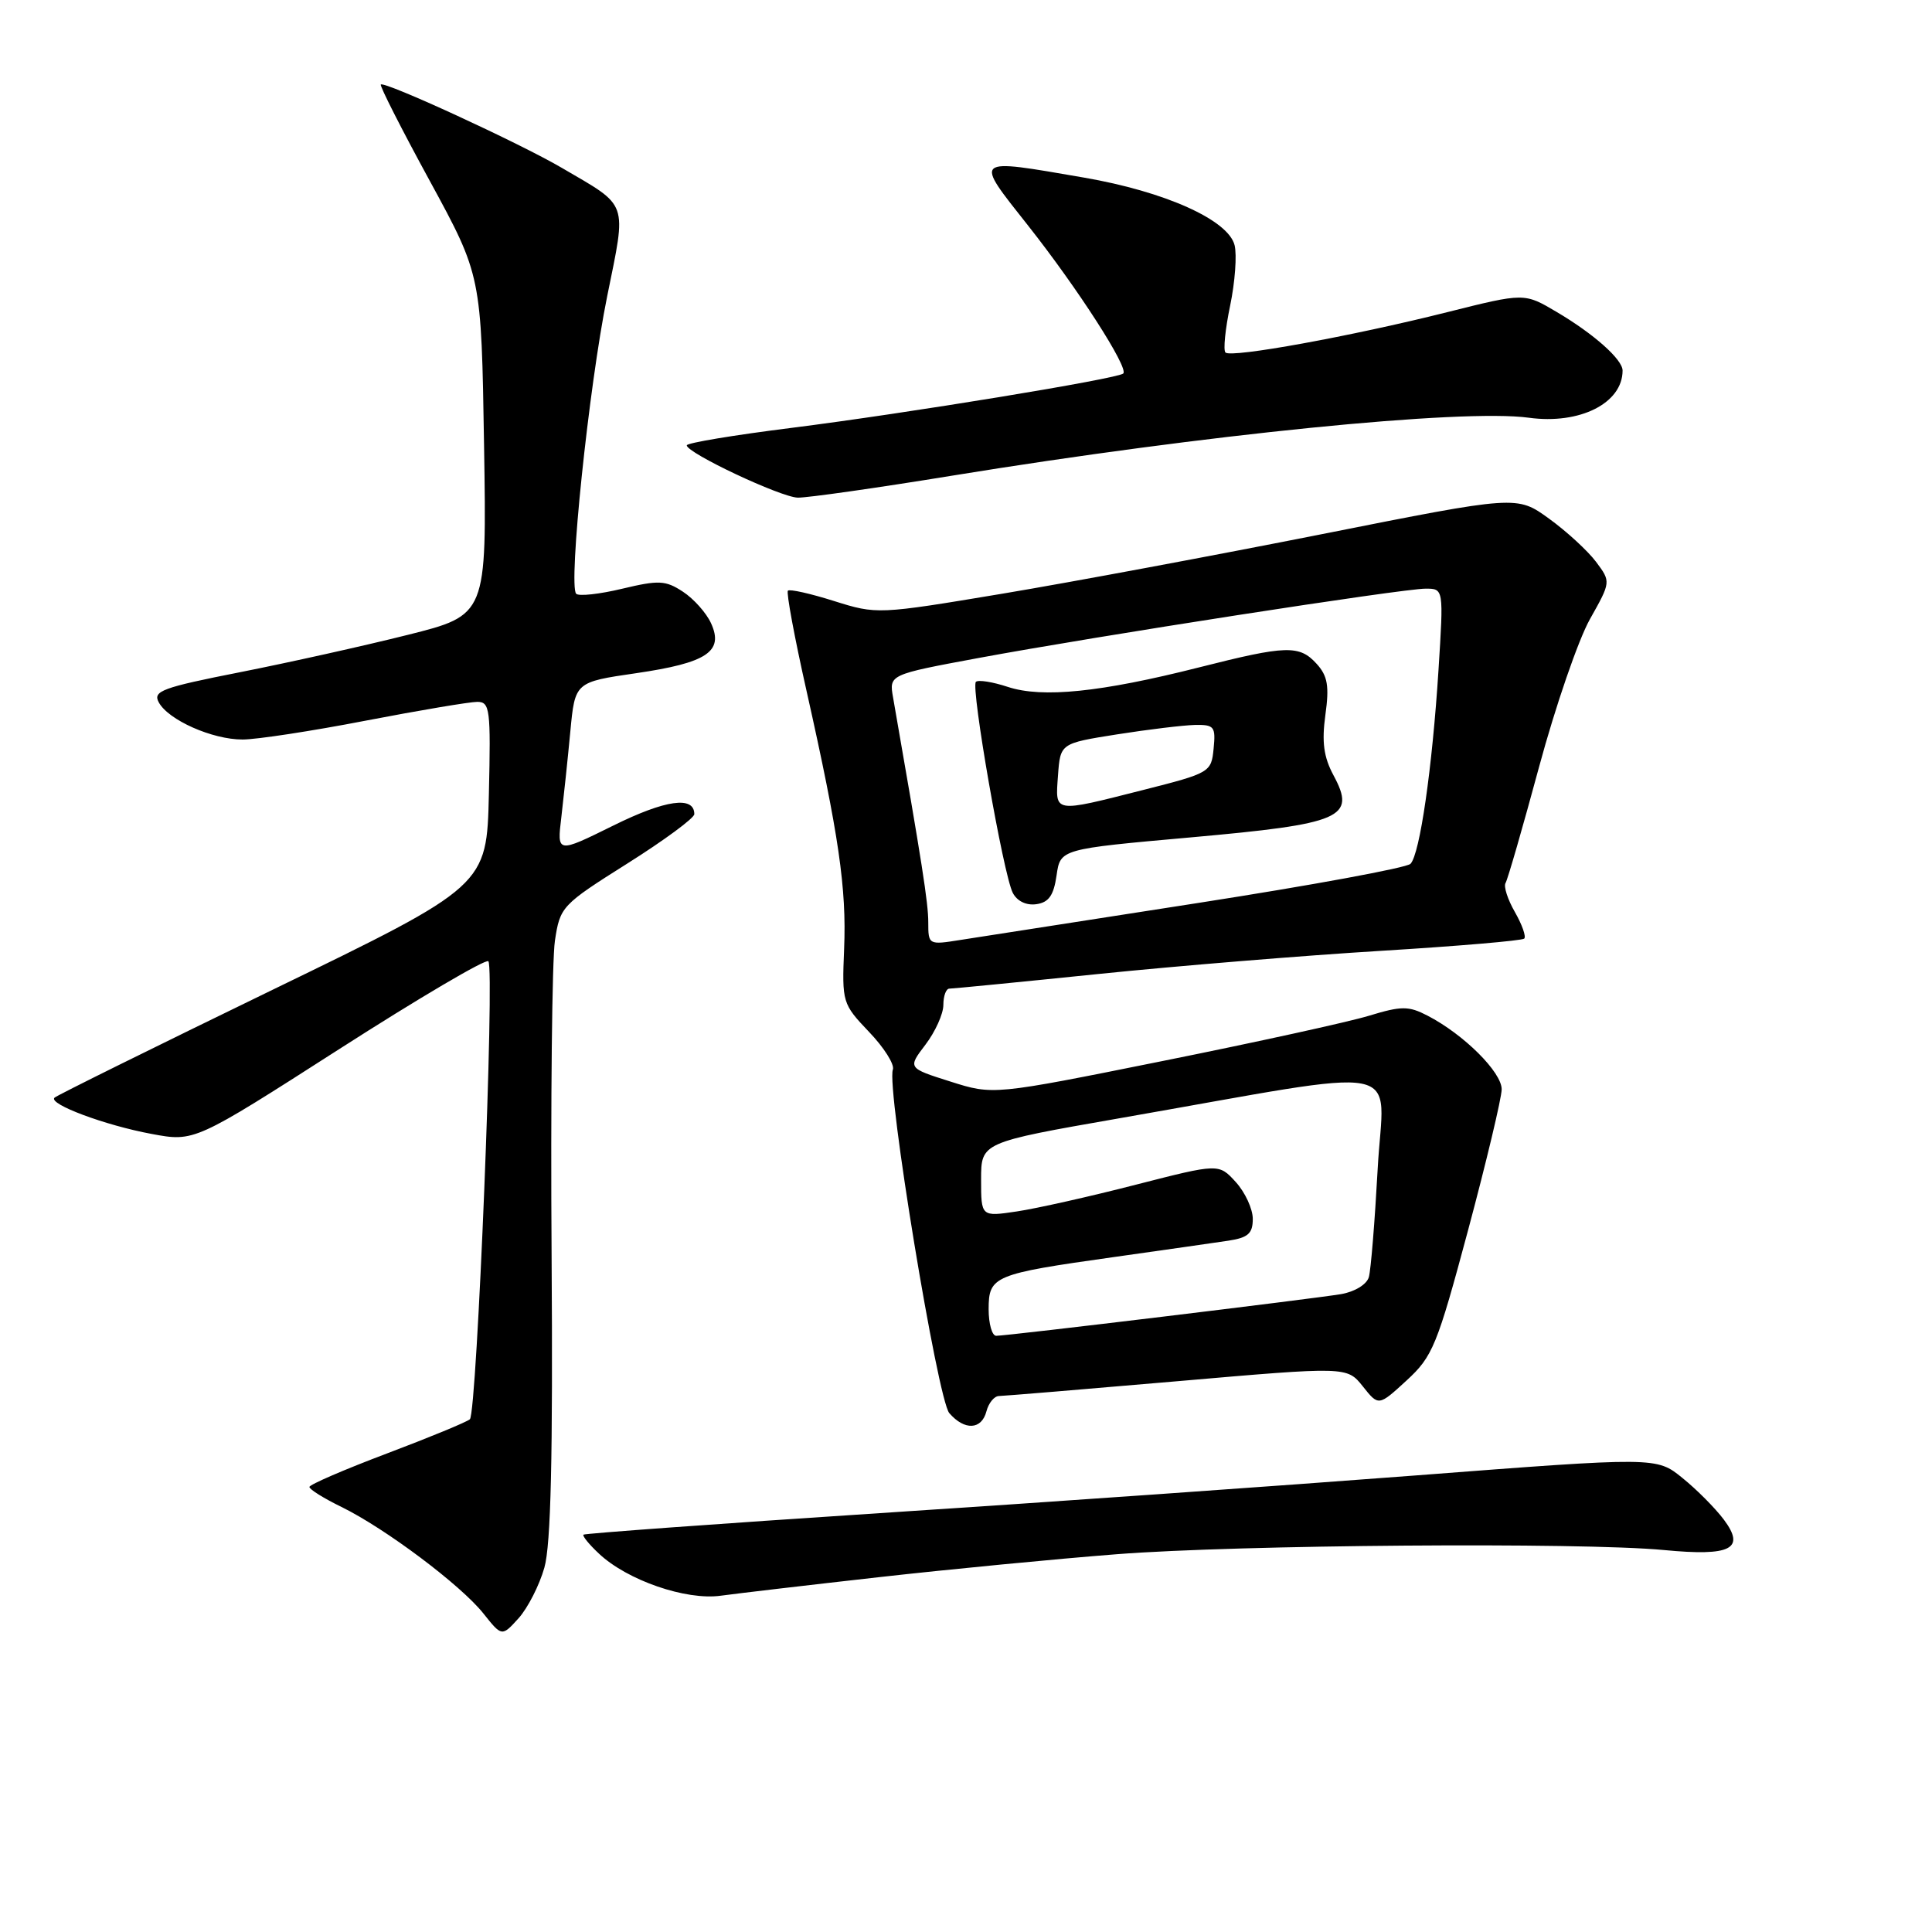 <?xml version="1.0" encoding="UTF-8" standalone="no"?>
<!DOCTYPE svg PUBLIC "-//W3C//DTD SVG 1.1//EN" "http://www.w3.org/Graphics/SVG/1.1/DTD/svg11.dtd" >
<svg xmlns="http://www.w3.org/2000/svg" xmlns:xlink="http://www.w3.org/1999/xlink" version="1.1" viewBox="0 0 256 256">
 <g >
 <path fill="currentColor"
d=" M 72.13 207.73 C 73.00 204.70 73.27 192.97 73.09 166.38 C 72.95 145.96 73.15 127.18 73.53 124.65 C 74.21 120.14 74.42 119.91 83.11 114.43 C 88.00 111.35 92.00 108.40 92.00 107.88 C 92.00 105.43 88.18 105.97 81.27 109.39 C 73.80 113.08 73.80 113.08 74.38 108.29 C 74.69 105.66 75.23 100.55 75.57 96.94 C 76.19 90.38 76.19 90.38 84.30 89.20 C 93.68 87.83 95.93 86.33 94.22 82.59 C 93.60 81.22 91.92 79.34 90.50 78.41 C 88.19 76.89 87.30 76.85 82.44 78.01 C 79.44 78.73 76.70 79.03 76.35 78.68 C 75.28 77.61 78.02 51.25 80.45 39.28 C 83.04 26.49 83.38 27.47 74.44 22.24 C 68.84 18.96 50.94 10.72 50.46 11.20 C 50.29 11.37 53.22 17.14 56.97 24.01 C 63.78 36.52 63.78 36.52 64.14 59.01 C 64.50 81.50 64.50 81.50 54.00 84.13 C 48.22 85.58 38.24 87.80 31.81 89.07 C 21.52 91.10 20.23 91.57 21.03 93.05 C 22.28 95.40 28.14 98.00 32.15 97.99 C 33.99 97.99 41.33 96.87 48.46 95.49 C 55.58 94.12 62.24 93.00 63.24 93.00 C 64.92 93.00 65.04 93.96 64.78 105.19 C 64.50 117.38 64.50 117.38 36.12 131.15 C 20.51 138.73 7.50 145.16 7.22 145.45 C 6.38 146.29 13.92 149.11 20.08 150.25 C 25.76 151.31 25.76 151.31 44.92 139.03 C 55.46 132.27 64.36 127.03 64.71 127.37 C 65.58 128.24 63.20 187.22 62.26 188.06 C 61.84 188.43 56.89 190.47 51.25 192.60 C 45.61 194.73 41.00 196.72 41.00 197.03 C 41.00 197.35 42.91 198.54 45.25 199.68 C 51.05 202.52 61.07 210.04 64.05 213.79 C 66.50 216.87 66.50 216.87 68.72 214.42 C 69.93 213.07 71.47 210.06 72.13 207.73 Z  M 116.50 208.98 C 125.85 207.93 140.03 206.56 148.00 205.94 C 164.01 204.69 209.51 204.34 220.50 205.39 C 229.37 206.24 231.32 205.24 228.42 201.36 C 227.29 199.85 224.82 197.36 222.93 195.84 C 219.50 193.05 219.50 193.05 187.50 195.51 C 169.90 196.86 137.98 199.11 116.56 200.50 C 95.14 201.90 77.48 203.19 77.31 203.35 C 77.15 203.52 78.07 204.66 79.37 205.87 C 83.12 209.40 90.89 212.08 95.50 211.44 C 97.70 211.14 107.15 210.03 116.50 208.98 Z  M 130.71 187.00 C 131.00 185.90 131.74 184.99 132.37 184.98 C 132.99 184.97 143.62 184.09 155.99 183.02 C 178.48 181.07 178.48 181.07 180.58 183.70 C 182.67 186.33 182.67 186.33 186.39 182.91 C 189.84 179.74 190.42 178.32 194.53 163.00 C 196.96 153.93 198.96 145.53 198.98 144.35 C 199.00 142.08 193.96 137.06 189.14 134.57 C 186.64 133.28 185.71 133.28 181.40 134.59 C 178.71 135.41 166.40 138.11 154.05 140.59 C 131.60 145.11 131.60 145.11 125.93 143.31 C 120.27 141.52 120.27 141.52 122.63 138.42 C 123.93 136.71 125.00 134.34 125.00 133.16 C 125.00 131.97 125.36 131.00 125.79 131.00 C 126.23 131.00 135.12 130.13 145.54 129.06 C 155.97 127.99 172.82 126.61 182.99 125.99 C 193.15 125.37 201.70 124.64 201.97 124.37 C 202.24 124.09 201.68 122.51 200.73 120.85 C 199.77 119.18 199.22 117.46 199.49 117.01 C 199.77 116.56 201.77 109.63 203.94 101.60 C 206.11 93.57 209.14 84.77 210.67 82.05 C 213.46 77.09 213.46 77.09 211.48 74.44 C 210.39 72.99 207.59 70.41 205.25 68.72 C 201.00 65.64 201.00 65.64 175.25 70.76 C 161.09 73.57 142.01 77.13 132.86 78.66 C 116.33 81.42 116.19 81.42 110.52 79.64 C 107.39 78.65 104.63 78.03 104.40 78.27 C 104.17 78.50 105.28 84.50 106.88 91.59 C 111.16 110.69 112.18 117.70 111.85 125.73 C 111.56 132.83 111.62 133.02 115.15 136.73 C 117.14 138.80 118.55 141.05 118.31 141.72 C 117.43 144.09 124.23 185.44 125.79 187.25 C 127.81 189.58 130.07 189.47 130.71 187.00 Z  M 126.21 63.02 C 159.69 57.57 193.75 54.15 202.57 55.35 C 209.32 56.28 215.00 53.43 215.00 49.10 C 215.00 47.63 211.18 44.23 206.24 41.32 C 201.98 38.80 201.98 38.80 191.74 41.37 C 179.09 44.55 163.12 47.46 162.38 46.71 C 162.07 46.41 162.35 43.61 163.00 40.50 C 163.65 37.38 163.91 33.78 163.59 32.49 C 162.75 29.14 154.35 25.38 143.62 23.53 C 128.79 20.98 129.02 20.77 136.25 29.92 C 142.81 38.23 149.58 48.75 148.84 49.49 C 148.15 50.18 120.15 54.77 104.92 56.69 C 97.26 57.65 91.00 58.69 91.00 59.01 C 91.00 60.02 103.43 65.88 105.71 65.94 C 106.93 65.97 116.16 64.66 126.21 63.02 Z  M 131.00 173.48 C 131.00 169.08 131.67 168.81 147.50 166.58 C 154.10 165.65 160.96 164.67 162.75 164.40 C 165.38 164.00 166.00 163.45 166.00 161.51 C 166.00 160.19 164.99 158.00 163.75 156.63 C 161.50 154.16 161.50 154.16 150.50 156.98 C 144.45 158.54 137.36 160.13 134.75 160.52 C 130.00 161.23 130.00 161.23 130.00 156.30 C 130.00 151.38 130.00 151.38 148.25 148.19 C 187.50 141.34 183.32 140.53 182.55 154.88 C 182.17 161.82 181.65 168.27 181.38 169.22 C 181.10 170.20 179.52 171.16 177.69 171.48 C 174.02 172.10 133.51 177.00 132.00 177.00 C 131.45 177.00 131.00 175.41 131.00 173.48 Z  M 123.00 122.21 C 123.00 119.64 122.19 114.46 118.34 92.44 C 117.80 89.39 117.80 89.39 129.65 87.19 C 145.16 84.31 185.83 78.00 188.90 78.00 C 191.29 78.00 191.29 78.00 190.61 88.75 C 189.78 101.81 188.14 113.16 186.90 114.46 C 186.39 114.99 173.72 117.32 158.74 119.65 C 143.76 121.98 129.59 124.18 127.25 124.55 C 123.04 125.22 123.00 125.20 123.00 122.21 Z  M 140.00 116.00 C 140.50 112.50 140.50 112.50 157.76 110.96 C 177.88 109.16 179.72 108.36 176.70 102.74 C 175.39 100.30 175.13 98.32 175.62 94.73 C 176.15 90.92 175.92 89.57 174.48 87.98 C 172.18 85.44 170.48 85.49 158.85 88.44 C 145.85 91.73 138.11 92.52 133.55 91.02 C 131.52 90.35 129.62 90.05 129.31 90.35 C 128.61 91.06 132.95 115.90 134.20 118.31 C 134.77 119.41 135.99 120.00 137.32 119.81 C 138.97 119.58 139.62 118.64 140.00 116.00 Z  M 140.19 102.75 C 140.50 98.50 140.50 98.50 148.00 97.31 C 152.12 96.66 156.77 96.10 158.31 96.06 C 160.89 96.01 161.10 96.27 160.81 99.19 C 160.51 102.33 160.33 102.43 151.50 104.67 C 139.46 107.72 139.83 107.78 140.19 102.75 Z "/>
</g>
</svg>